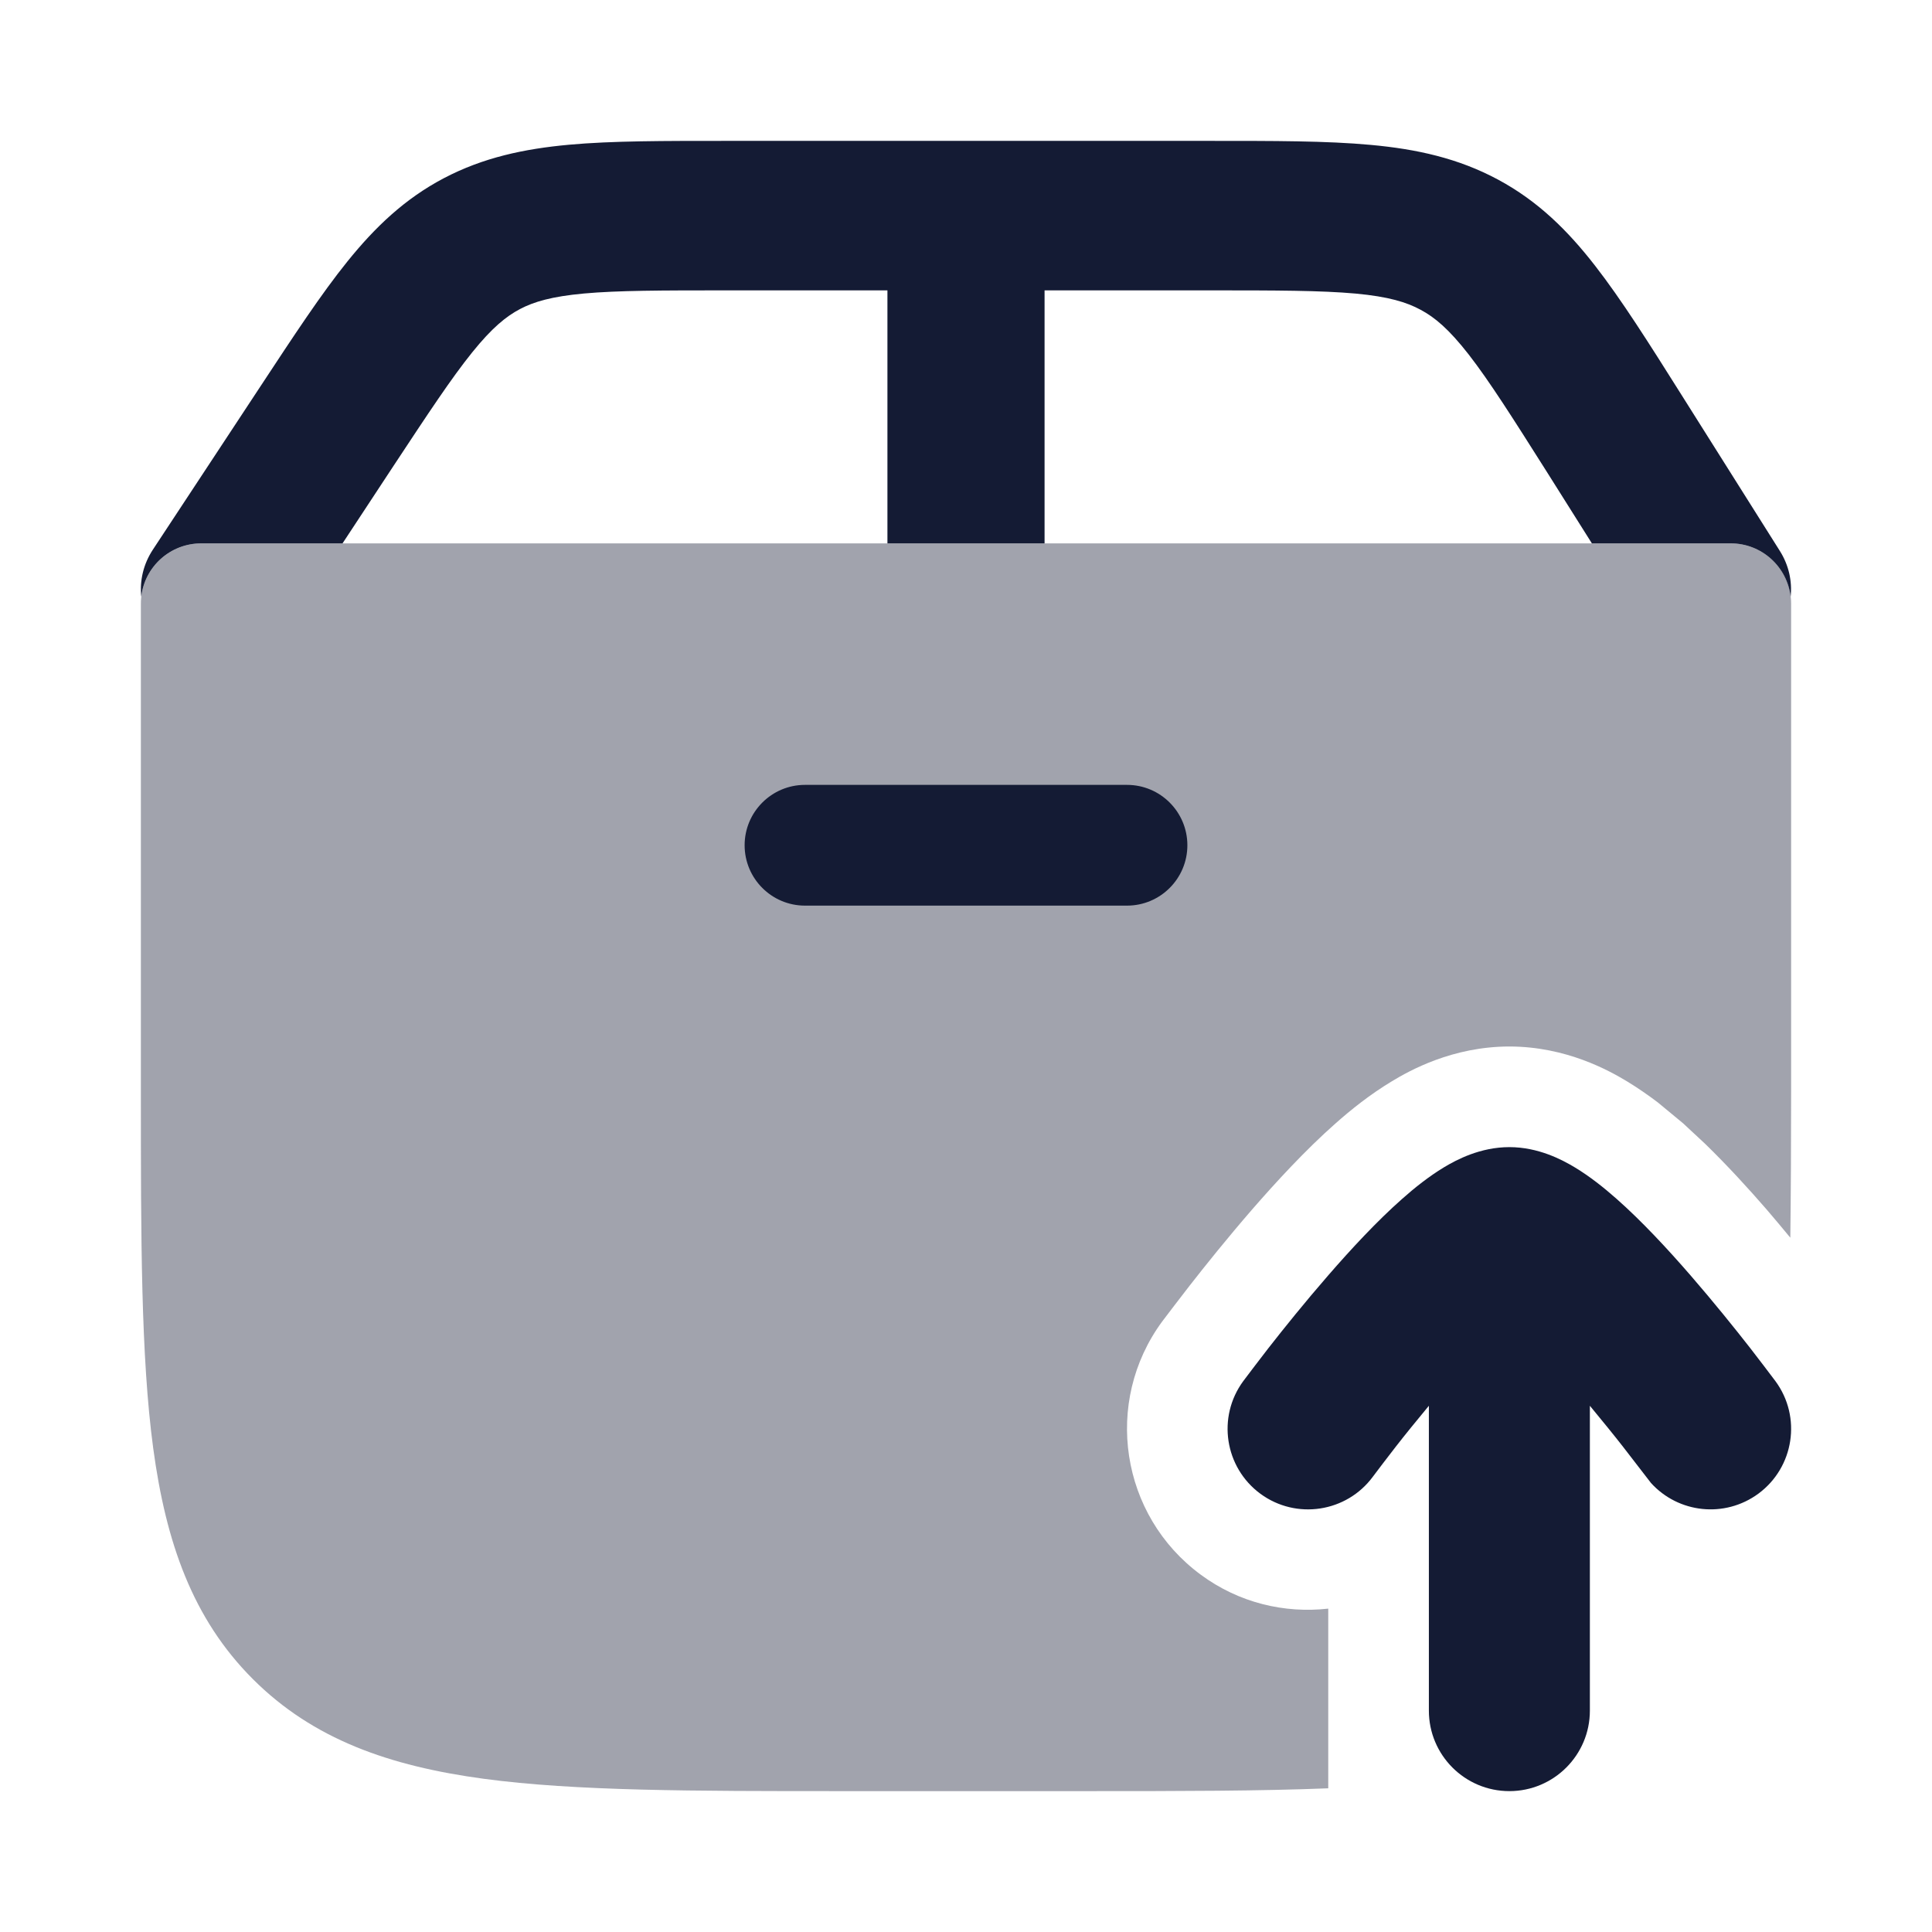 <svg width="24" height="24" viewBox="0 0 24 24" fill="none" xmlns="http://www.w3.org/2000/svg">
<path opacity="0.4" d="M21.5 6.75C21.914 6.75 22.25 7.086 22.25 7.5V13.55C22.25 14.206 22.247 14.813 22.24 15.375C22.146 15.262 22.048 15.143 21.946 15.025C21.725 14.77 21.462 14.482 21.187 14.214L20.909 13.955L20.592 13.693C20.474 13.604 20.345 13.514 20.208 13.431C19.992 13.301 19.457 13 18.75 13C18.042 13 17.507 13.301 17.292 13.431C17.017 13.596 16.776 13.791 16.591 13.955C16.216 14.286 15.85 14.685 15.554 15.025C15.249 15.377 14.972 15.722 14.774 15.976C14.672 16.107 14.49 16.346 14.437 16.416C13.701 17.417 13.917 18.826 14.917 19.562C15.391 19.912 15.957 20.044 16.5 19.983V22.215C15.648 22.249 14.67 22.25 13.55 22.25H10.45C8.609 22.25 7.151 22.25 6.011 22.097C4.838 21.939 3.89 21.607 3.141 20.858C2.393 20.11 2.061 19.162 1.903 17.989C1.75 16.849 1.75 15.391 1.75 13.55V7.5C1.75 7.086 2.086 6.75 2.5 6.75H21.5Z" fill="#141B34"/>
<path d="M14 9.75C14.414 9.75 14.75 10.086 14.75 10.5C14.75 10.914 14.414 11.25 14 11.25H10C9.586 11.25 9.25 10.914 9.25 10.5C9.25 10.086 9.586 9.75 10 9.75H14Z" fill="#141B34"/>
<path d="M18.75 22.25C18.197 22.25 17.75 21.802 17.75 21.25V17.463C17.594 17.651 17.451 17.827 17.336 17.975C17.248 18.087 17.104 18.278 17.055 18.343C16.728 18.787 16.102 18.883 15.657 18.556C15.212 18.228 15.117 17.602 15.444 17.157C15.498 17.085 15.664 16.866 15.759 16.744C15.949 16.501 16.211 16.175 16.498 15.845C16.78 15.52 17.105 15.169 17.419 14.892C17.574 14.754 17.752 14.613 17.937 14.501C18.095 14.406 18.389 14.25 18.75 14.25C19.11 14.25 19.404 14.406 19.562 14.501C19.748 14.613 19.925 14.754 20.081 14.892C20.395 15.169 20.72 15.52 21.002 15.845C21.288 16.175 21.55 16.501 21.74 16.744C21.835 16.866 22.001 17.085 22.055 17.157C22.383 17.602 22.287 18.227 21.843 18.555C21.425 18.862 20.85 18.798 20.509 18.422C20.46 18.357 20.251 18.087 20.164 17.975C20.049 17.827 19.905 17.651 19.75 17.463V21.25C19.75 21.802 19.302 22.25 18.75 22.25Z" fill="#141B34"/>
<path d="M15.028 1.75C15.819 1.75 16.482 1.749 17.029 1.8C17.597 1.852 18.115 1.965 18.611 2.232C19.107 2.499 19.475 2.864 19.814 3.3C20.141 3.72 20.482 4.26 20.888 4.905L22.11 6.844C22.222 7.022 22.264 7.22 22.244 7.412C22.2 7.039 21.884 6.75 21.5 6.75H19.775L19.215 5.861C18.788 5.186 18.502 4.735 18.245 4.404C18 4.09 17.825 3.943 17.649 3.849C17.474 3.754 17.25 3.685 16.841 3.647C16.41 3.608 15.857 3.607 15.028 3.607H12.976V6.75H11.024V3.607H9.026C8.216 3.607 7.675 3.608 7.254 3.646C6.853 3.683 6.633 3.748 6.46 3.839C6.287 3.93 6.111 4.073 5.866 4.377C5.608 4.697 5.321 5.132 4.89 5.785L4.255 6.75H2.5C2.115 6.75 1.798 7.039 1.755 7.412C1.734 7.214 1.78 7.009 1.899 6.828L3.235 4.8C3.646 4.176 3.99 3.651 4.318 3.245C4.659 2.823 5.025 2.471 5.513 2.214C6.002 1.957 6.511 1.849 7.067 1.798C7.603 1.749 8.252 1.75 9.026 1.75H15.028Z" fill="#141B34"/>
</svg>

